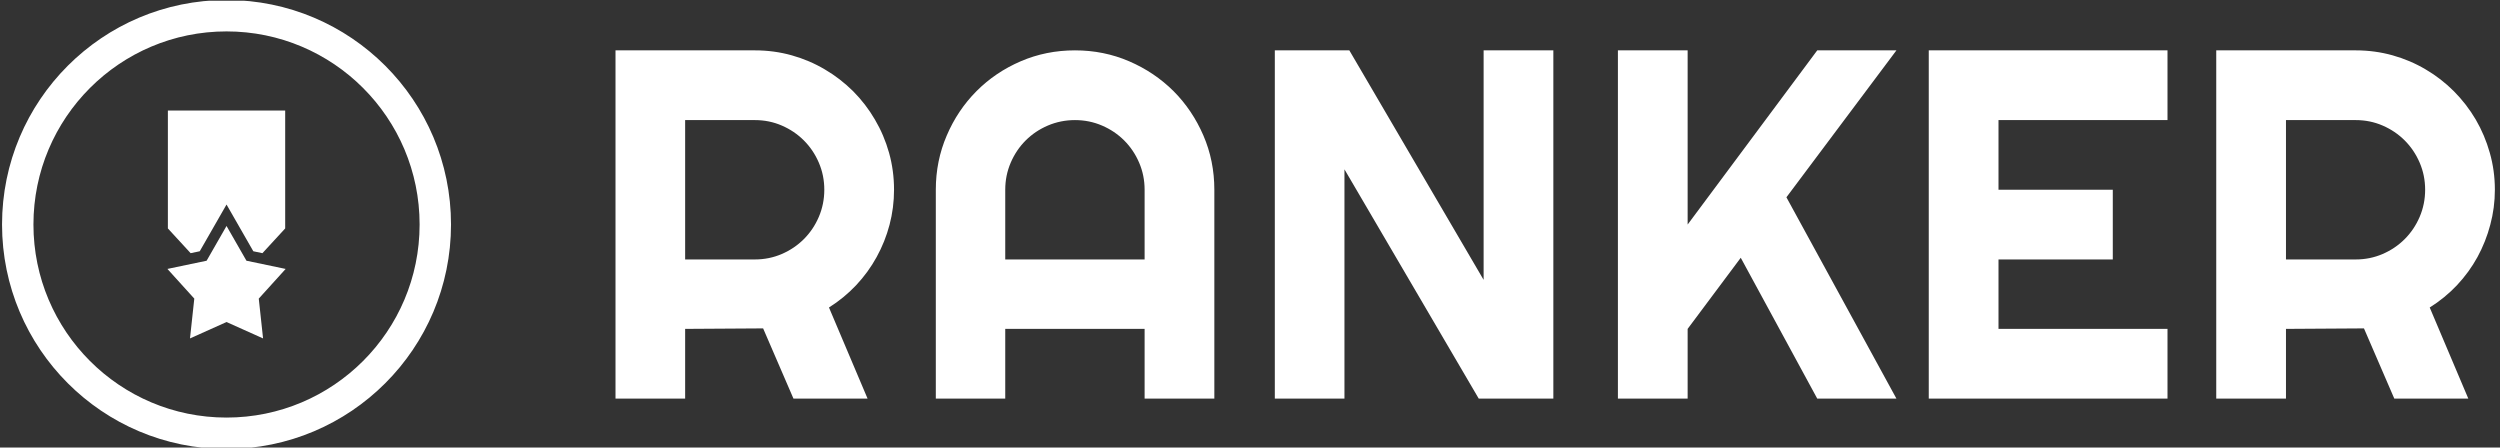 <svg xmlns="http://www.w3.org/2000/svg" version="1.1" xmlns:xlink="http://www.w3.org/1999/xlink" xmlns:svgjs="http://svgjs.dev/svgjs" width="2000" height="358" viewBox="0 0 2000 358"><rect x="0" y="0" width="2000" height="358" fill="#333333" stroke="none"/><g transform="matrix(1,0,0,1,-1.212,0.592)"><svg viewBox="0 0 396 71" data-background-color="#ffffff" preserveAspectRatio="xMidYMid meet" height="358" width="2000" xmlns="http://www.w3.org/2000/svg" xmlns:xlink="http://www.w3.org/1999/xlink"><g id="tight-bounds" transform="matrix(1,0,0,1,0.24,-0.117)"><svg viewBox="0 0 395.52 71.235" height="71.235" width="395.52"><g><svg viewBox="0 0 524.607 94.484" height="71.235" width="395.52"><g transform="matrix(1,0,0,1,129.087,10.598)"><svg viewBox="0 0 395.52 73.288" height="73.288" width="395.52"><g id="textblocktransform"><svg viewBox="0 0 395.52 73.288" height="73.288" width="395.52" id="textblock"><g><svg viewBox="0 0 395.52 73.288" height="73.288" width="395.52"><g transform="matrix(1,0,0,1,0,0)"><svg width="395.52" viewBox="3.25 -35.01 188.93 35.01" height="73.288" data-palette-color="#b71c1c"><path d="M17.26-28L10.25-28 10.25-13.99 17.26-13.99Q18.7-13.99 19.97-14.54 21.24-15.09 22.19-16.04 23.14-16.99 23.69-18.27 24.24-19.56 24.24-21L24.24-21Q24.24-22.44 23.69-23.72 23.14-25 22.19-25.95 21.24-26.9 19.97-27.45 18.7-28 17.26-28L17.26-28ZM10.25-7.01L10.25 0 3.25 0 3.25-35.01 17.26-35.01Q19.19-35.01 20.97-34.51 22.75-34.01 24.3-33.09 25.85-32.18 27.14-30.9 28.42-29.61 29.33-28.05 30.25-26.49 30.75-24.71 31.25-22.92 31.25-21L31.25-21Q31.25-19.19 30.8-17.48 30.35-15.77 29.5-14.23 28.66-12.7 27.44-11.4 26.22-10.11 24.71-9.16L24.71-9.16 28.59 0 21.14 0 18.09-7.06 10.25-7.01ZM42.43-13.99L56.44-13.99 56.44-21Q56.44-22.44 55.89-23.72 55.34-25 54.39-25.95 53.44-26.9 52.16-27.45 50.88-28 49.44-28L49.44-28Q48-28 46.71-27.45 45.43-26.9 44.48-25.95 43.53-25 42.98-23.72 42.43-22.44 42.43-21L42.43-21 42.43-13.99ZM63.45-21L63.45 0 56.44 0 56.44-7.01 42.43-7.01 42.43 0 35.45 0 35.45-21Q35.45-23.9 36.55-26.45 37.64-29 39.54-30.91 41.43-32.81 43.98-33.91 46.53-35.01 49.44-35.01L49.44-35.01Q52.34-35.01 54.89-33.91 57.44-32.81 59.35-30.91 61.25-29 62.35-26.45 63.45-23.9 63.45-21L63.45-21ZM97.53-35.01L97.53 0 90.03 0 76.53-23.05 76.53 0 69.53 0 69.53-35.01 77.02-35.01 90.52-11.94 90.52-35.01 97.53-35.01ZM111.03-7.01L111.03 0 104.02 0 104.02-35.01 111.03-35.01 111.03-17.5 124.06-35.01 132.02-35.01 120.96-20.24 132.02 0 124.06 0 116.37-14.16 111.03-7.01ZM159.27-7.01L159.27 0 135.27 0 135.27-35.01 159.27-35.01 159.27-28 142.28-28 142.28-21 153.77-21 153.77-13.99 142.28-13.99 142.28-7.01 159.27-7.01ZM178.19-28L171.18-28 171.18-13.99 178.19-13.99Q179.63-13.99 180.9-14.54 182.17-15.09 183.12-16.04 184.07-16.99 184.62-18.27 185.17-19.56 185.17-21L185.17-21Q185.17-22.44 184.62-23.72 184.07-25 183.12-25.95 182.17-26.9 180.9-27.45 179.63-28 178.19-28L178.19-28ZM171.18-7.01L171.18 0 164.17 0 164.17-35.01 178.19-35.01Q180.11-35.01 181.9-34.51 183.68-34.01 185.23-33.09 186.78-32.18 188.06-30.9 189.34-29.61 190.26-28.05 191.17-26.49 191.67-24.71 192.18-22.92 192.18-21L192.18-21Q192.18-19.19 191.72-17.48 191.27-15.77 190.43-14.23 189.59-12.7 188.37-11.4 187.15-10.11 185.63-9.16L185.63-9.16 189.51 0 182.07 0 179.02-7.06 171.18-7.01Z" opacity="1" transform="matrix(1,0,0,1,0,0)" fill="#ffffff" class="wordmark-text-0" data-fill-palette-color="primary" id="text-0"></path></svg></g></svg></g></svg></g></svg></g><g><svg viewBox="0 0 94.484 94.484" height="94.484" width="94.484"><g><svg></svg></g><g id="icon-0"><svg viewBox="0 0 94.484 94.484" height="94.484" width="94.484"><g><path d="M0 47.242c0-26.091 21.151-47.242 47.242-47.242 26.091 0 47.242 21.151 47.242 47.242 0 26.091-21.151 47.242-47.242 47.242-26.091 0-47.242-21.151-47.242-47.242zM47.242 87.874c22.441 0 40.633-18.192 40.632-40.632 0-22.441-18.192-40.633-40.632-40.633-22.441 0-40.633 18.192-40.633 40.633 0 22.441 18.192 40.633 40.633 40.632z" data-fill-palette-color="accent" fill="#ffffff" stroke="transparent"></path></g><g transform="matrix(1,0,0,1,34.8,23.263)"><svg viewBox="0 0 24.884 47.957" height="47.957" width="24.884"><g><svg xmlns="http://www.w3.org/2000/svg" xmlns:xlink="http://www.w3.org/1999/xlink" version="1.1" x="0" y="0" viewBox="13.547 2 24.906 48" enable-background="new 0 0 52 52" xml:space="preserve" height="47.957" width="24.884" class="icon-cg-0" data-fill-palette-color="accent" id="cg-0"><g fill="#ff4136" data-fill-palette-color="accent"><polygon points="20.357,31.64 26,21.796 31.643,31.64 33.561,32.042 38.355,26.833    38.355,2 13.646,2 13.646,26.833 18.438,32.042  " fill="#ffffff" data-fill-palette-color="accent"></polygon><polygon points="38.453,35.361 30.196,33.632 26,26.313 21.805,33.632 13.547,35.361    19.211,41.613 18.304,50 26,46.545 33.696,50 32.789,41.613  " fill="#ffffff" data-fill-palette-color="accent"></polygon></g></svg></g></svg></g></svg></g></svg></g></svg></g><defs></defs></svg><rect width="395.52" height="71.235" fill="none" stroke="none" visibility="hidden"></rect></g></svg></g></svg>